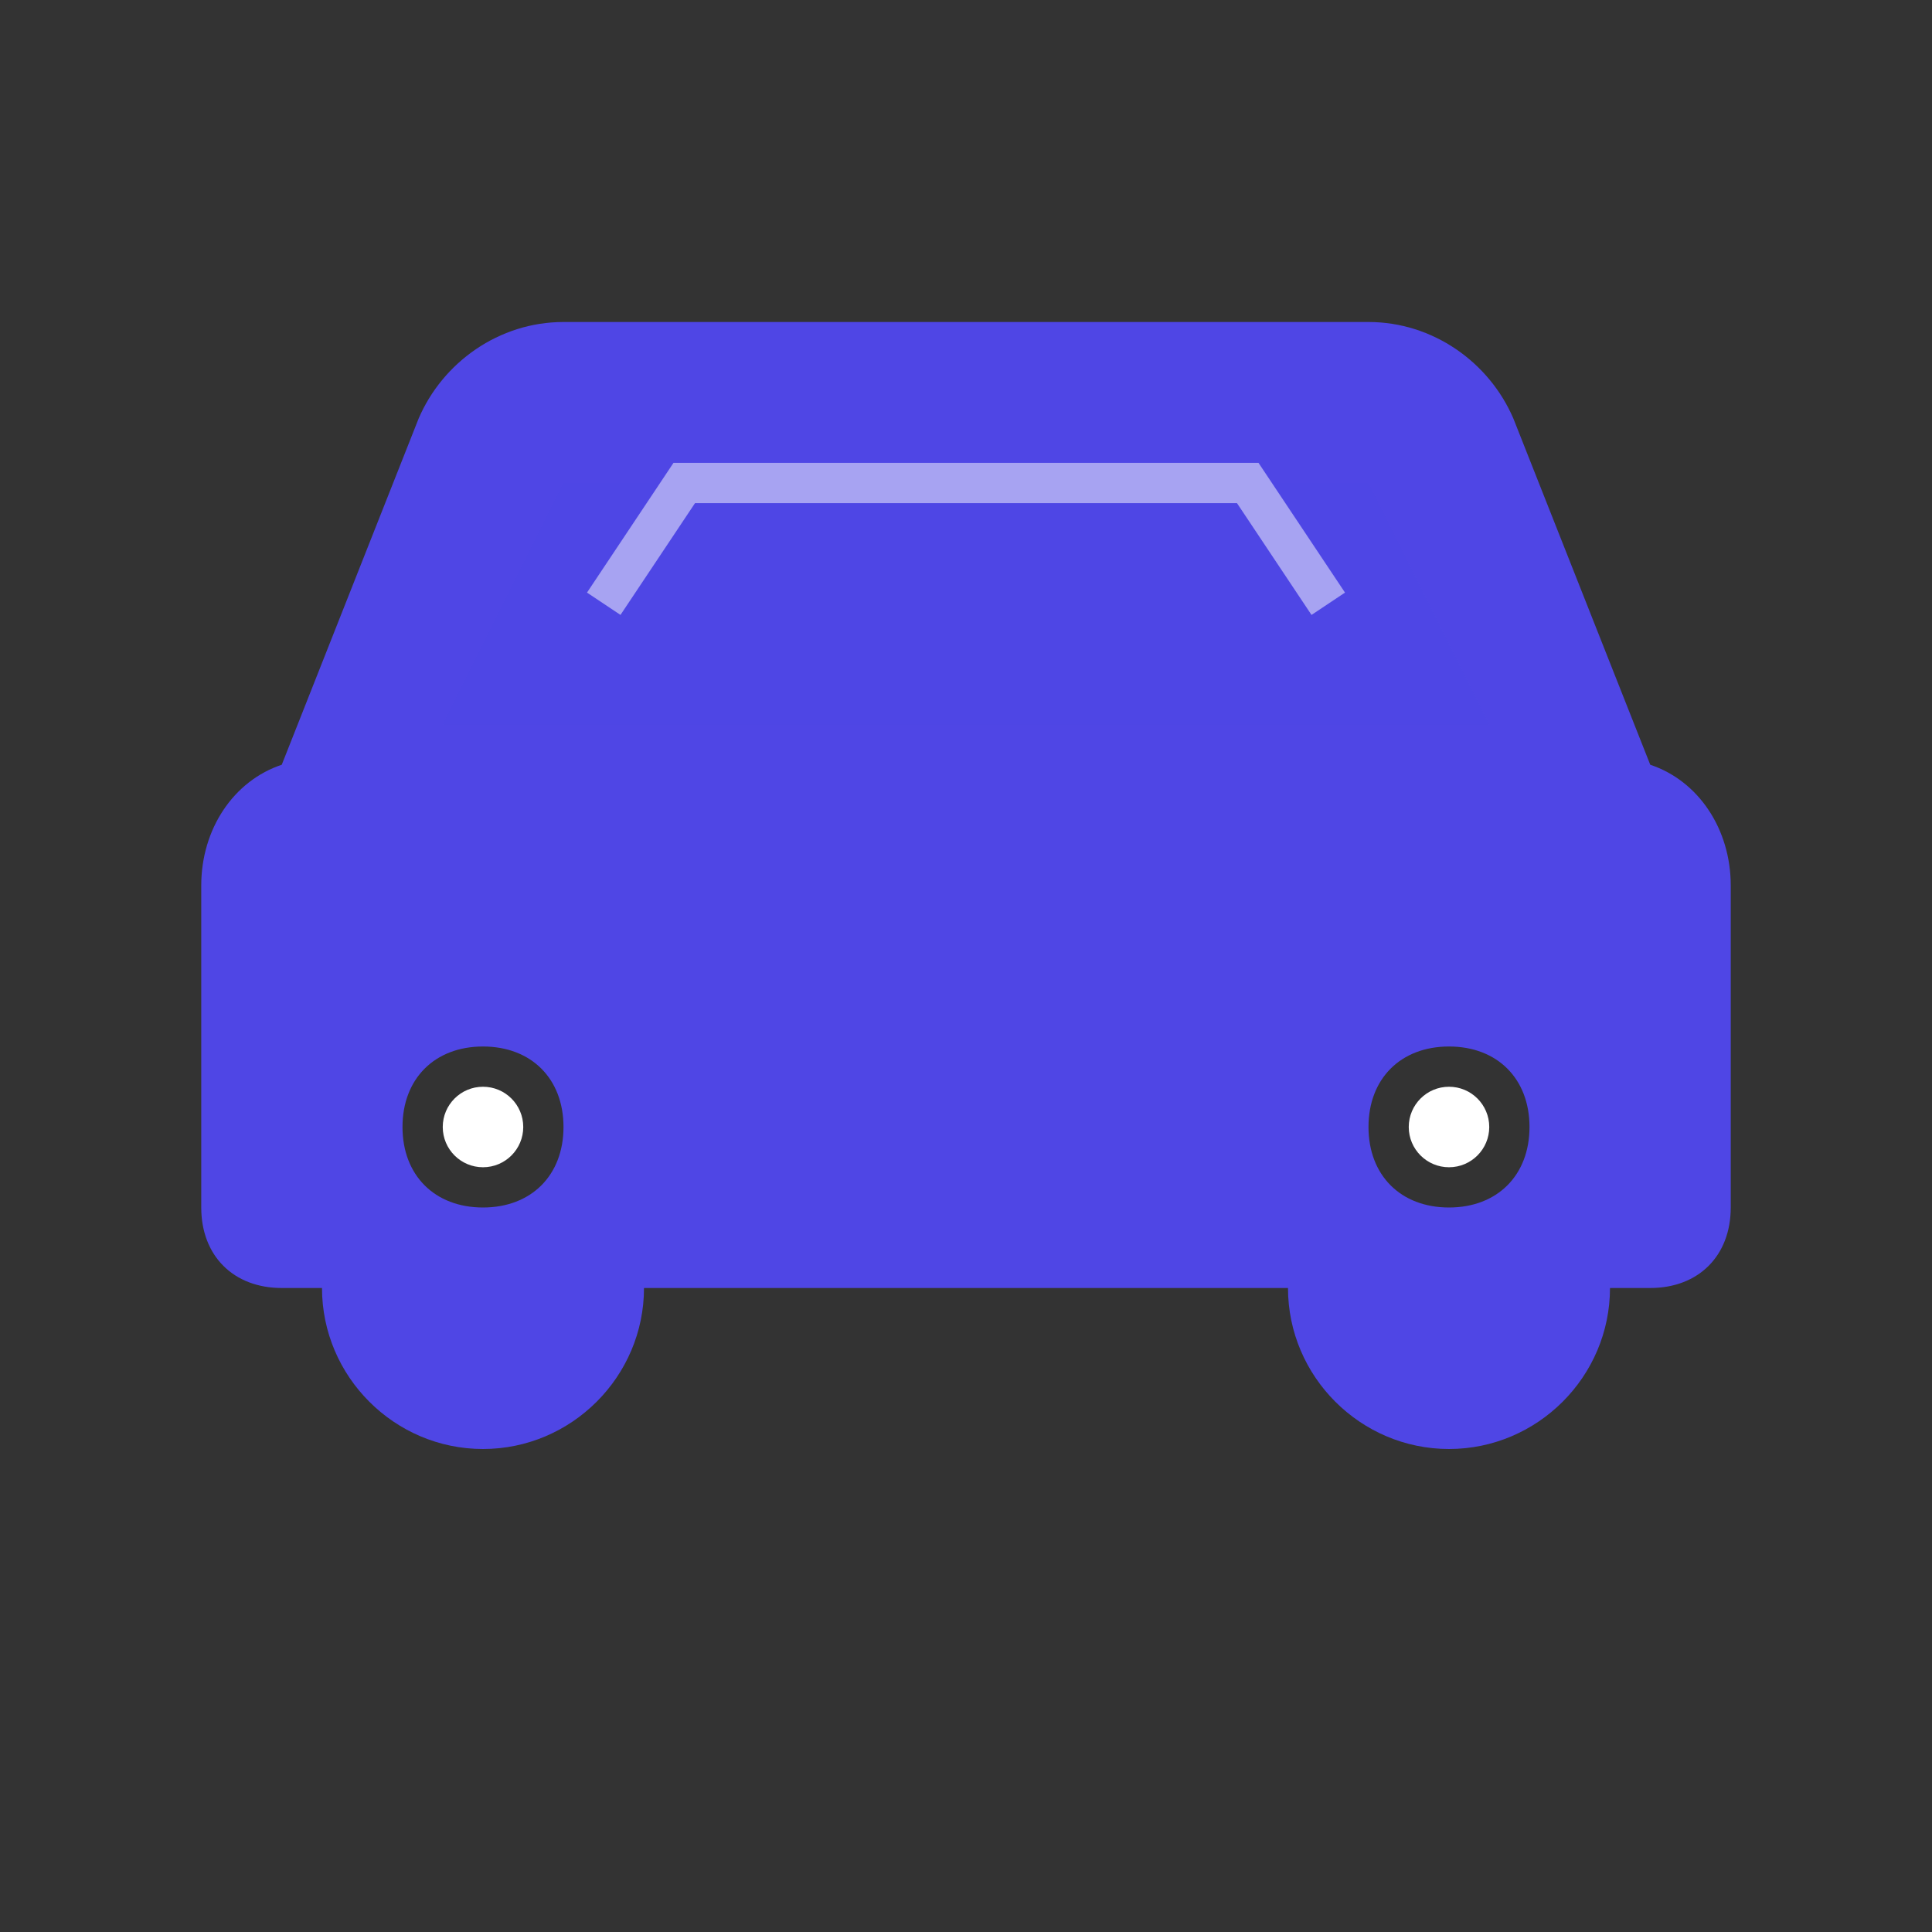 <?xml version="1.0" encoding="UTF-8"?>
<svg width="24" height="24" viewBox="0 0 24 24" xmlns="http://www.w3.org/2000/svg">
  <rect x="0" y="0" width="24" height="24" fill="#333333" stroke="none"/>
  <g fill="#4F46E5">
    <!-- Corpo principal do carro -->
    <path d="M20.5 9.5l-1.7-4.3C18.5 4.5 17.8 4 17 4H7c-.8 0-1.5.5-1.8 1.2L3.5 9.5c-.6.2-1 .8-1 1.5v4c0 .6.4 1 1 1h.5c0 1.1.9 2 2 2s2-.9 2-2h8c0 1.1.9 2 2 2s2-.9 2-2h.5c.6 0 1-.4 1-1v-4c0-.7-.4-1.3-1-1.5zM6 15c-.6 0-1-.4-1-1s.4-1 1-1 1 .4 1 1-.4 1-1 1zm12 0c-.6 0-1-.4-1-1s.4-1 1-1 1 .4 1 1-.4 1-1 1z"/>
    <!-- Detalhes do carro -->
    <path d="M17 6H7l-1.5 3h13L17 6z" opacity="0.3"/>
    <!-- Farol dianteiro -->
    <circle cx="6" cy="14" r="0.5" fill="#fff"/>
    <!-- Farol traseiro -->
    <circle cx="18" cy="14" r="0.5" fill="#fff"/>
    <!-- Reflexo no vidro -->
    <path d="M16.5 7.5l-1-1.5h-7l-1 1.5" fill="none" stroke="#fff" stroke-width="0.5" opacity="0.5"/>
  </g>
</svg> 